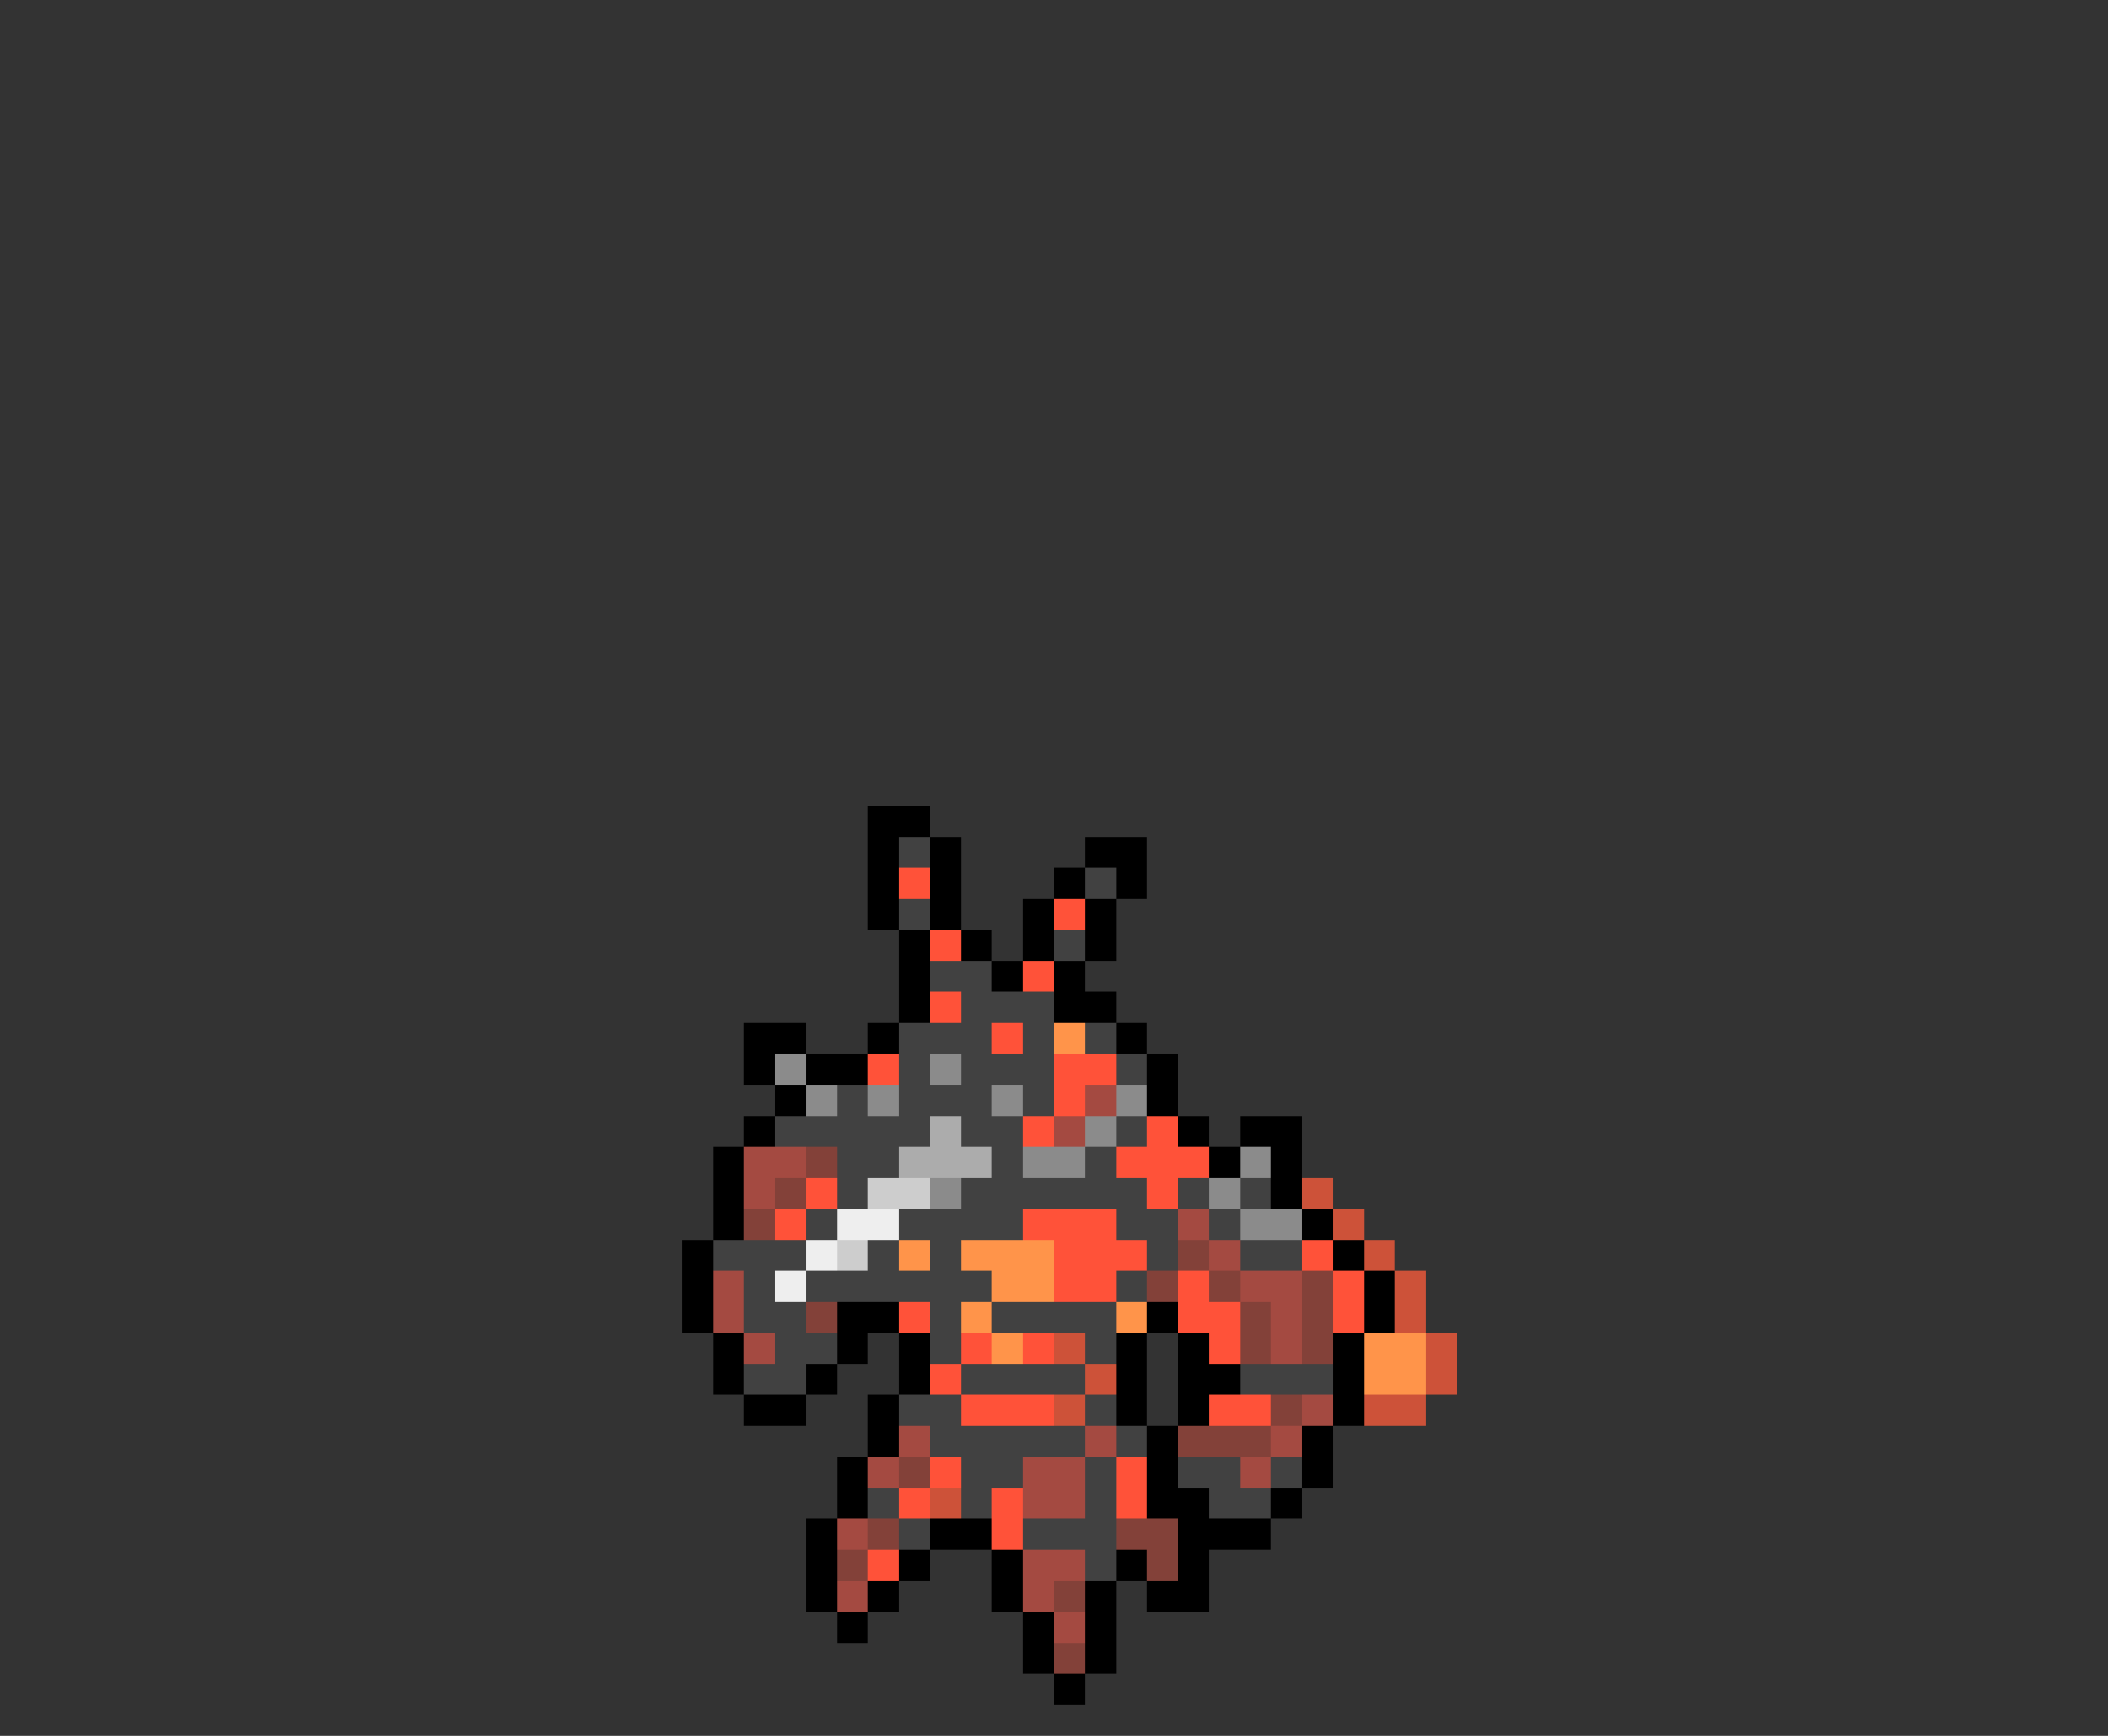 <svg xmlns="http://www.w3.org/2000/svg" viewBox="0 -0.5 68 56" shape-rendering="crispEdges">
<rect x="0" y="-0.5" width="68" height="56" fill="#333333" stroke="none"/>
<path stroke="#000000" d="M28 26h2M28 27h1M30 27h1M35 27h2M28 28h1M30 28h1M34 28h1M36 28h1M28 29h1M30 29h1M33 29h1M35 29h1M29 30h1M31 30h1M33 30h1M35 30h1M29 31h1M32 31h1M34 31h1M29 32h1M34 32h2M24 33h2M28 33h1M36 33h1M24 34h1M26 34h2M37 34h1M25 35h1M37 35h1M24 36h1M38 36h1M40 36h2M23 37h1M39 37h1M41 37h1M23 38h1M41 38h1M23 39h1M42 39h1M22 40h1M43 40h1M22 41h1M44 41h1M22 42h1M27 42h2M37 42h1M44 42h1M23 43h1M27 43h1M29 43h1M36 43h1M38 43h1M43 43h1M23 44h1M26 44h1M29 44h1M36 44h1M38 44h2M43 44h1M24 45h2M28 45h1M36 45h1M38 45h1M43 45h1M28 46h1M37 46h1M42 46h1M27 47h1M37 47h1M42 47h1M27 48h1M37 48h2M41 48h1M26 49h1M30 49h2M38 49h3M26 50h1M29 50h1M32 50h1M36 50h1M38 50h1M26 51h1M28 51h1M32 51h1M35 51h1M37 51h2M27 52h1M33 52h1M35 52h1M33 53h1M35 53h1M34 54h1" />
<path stroke="#414141" d="M29 27h1M35 28h1M29 29h1M34 30h1M30 31h2M31 32h3M29 33h3M33 33h1M35 33h1M29 34h1M31 34h3M36 34h1M27 35h1M29 35h3M33 35h1M25 36h5M31 36h2M36 36h1M27 37h2M32 37h1M35 37h1M27 38h1M31 38h6M38 38h1M40 38h1M26 39h1M29 39h4M36 39h2M39 39h1M23 40h3M28 40h1M30 40h1M37 40h1M40 40h2M24 41h1M26 41h6M36 41h1M24 42h2M30 42h1M32 42h4M25 43h2M30 43h1M35 43h1M24 44h2M31 44h4M40 44h3M29 45h2M35 45h1M30 46h5M36 46h1M31 47h2M35 47h1M38 47h2M41 47h1M28 48h1M31 48h1M35 48h1M39 48h2M29 49h1M33 49h3M35 50h1" />
<path stroke="#ff5239" d="M29 28h1M34 29h1M30 30h1M33 31h1M30 32h1M32 33h1M28 34h1M34 34h2M34 35h1M33 36h1M37 36h1M36 37h3M26 38h1M37 38h1M25 39h1M33 39h3M34 40h3M42 40h1M34 41h2M38 41h1M43 41h1M29 42h1M38 42h2M43 42h1M31 43h1M33 43h1M39 43h1M30 44h1M31 45h3M39 45h2M30 47h1M36 47h1M29 48h1M32 48h1M36 48h1M32 49h1M28 50h1" />
<path stroke="#ff944a" d="M34 33h1M29 40h1M31 40h3M32 41h2M31 42h1M36 42h1M32 43h1M44 43h2M44 44h2" />
<path stroke="#8b8b8b" d="M25 34h1M30 34h1M26 35h1M28 35h1M32 35h1M36 35h1M35 36h1M33 37h2M40 37h1M30 38h1M39 38h1M40 39h2" />
<path stroke="#a44a41" d="M35 35h1M34 36h1M24 37h2M24 38h1M38 39h1M39 40h1M23 41h1M40 41h2M23 42h1M41 42h1M24 43h1M41 43h1M42 45h1M29 46h1M35 46h1M41 46h1M28 47h1M33 47h2M40 47h1M33 48h2M27 49h1M33 50h2M27 51h1M33 51h1M34 52h1" />
<path stroke="#acacac" d="M30 36h1M29 37h3" />
<path stroke="#834139" d="M26 37h1M25 38h1M24 39h1M38 40h1M37 41h1M39 41h1M42 41h1M26 42h1M40 42h1M42 42h1M40 43h1M42 43h1M41 45h1M38 46h3M29 47h1M28 49h1M36 49h2M27 50h1M37 50h1M34 51h1M34 53h1" />
<path stroke="#cdcdcd" d="M28 38h2M27 40h1" />
<path stroke="#cd5239" d="M42 38h1M43 39h1M44 40h1M45 41h1M45 42h1M34 43h1M46 43h1M35 44h1M46 44h1M34 45h1M44 45h2M30 48h1" />
<path stroke="#eeeeee" d="M27 39h2M26 40h1M25 41h1" />
</svg>